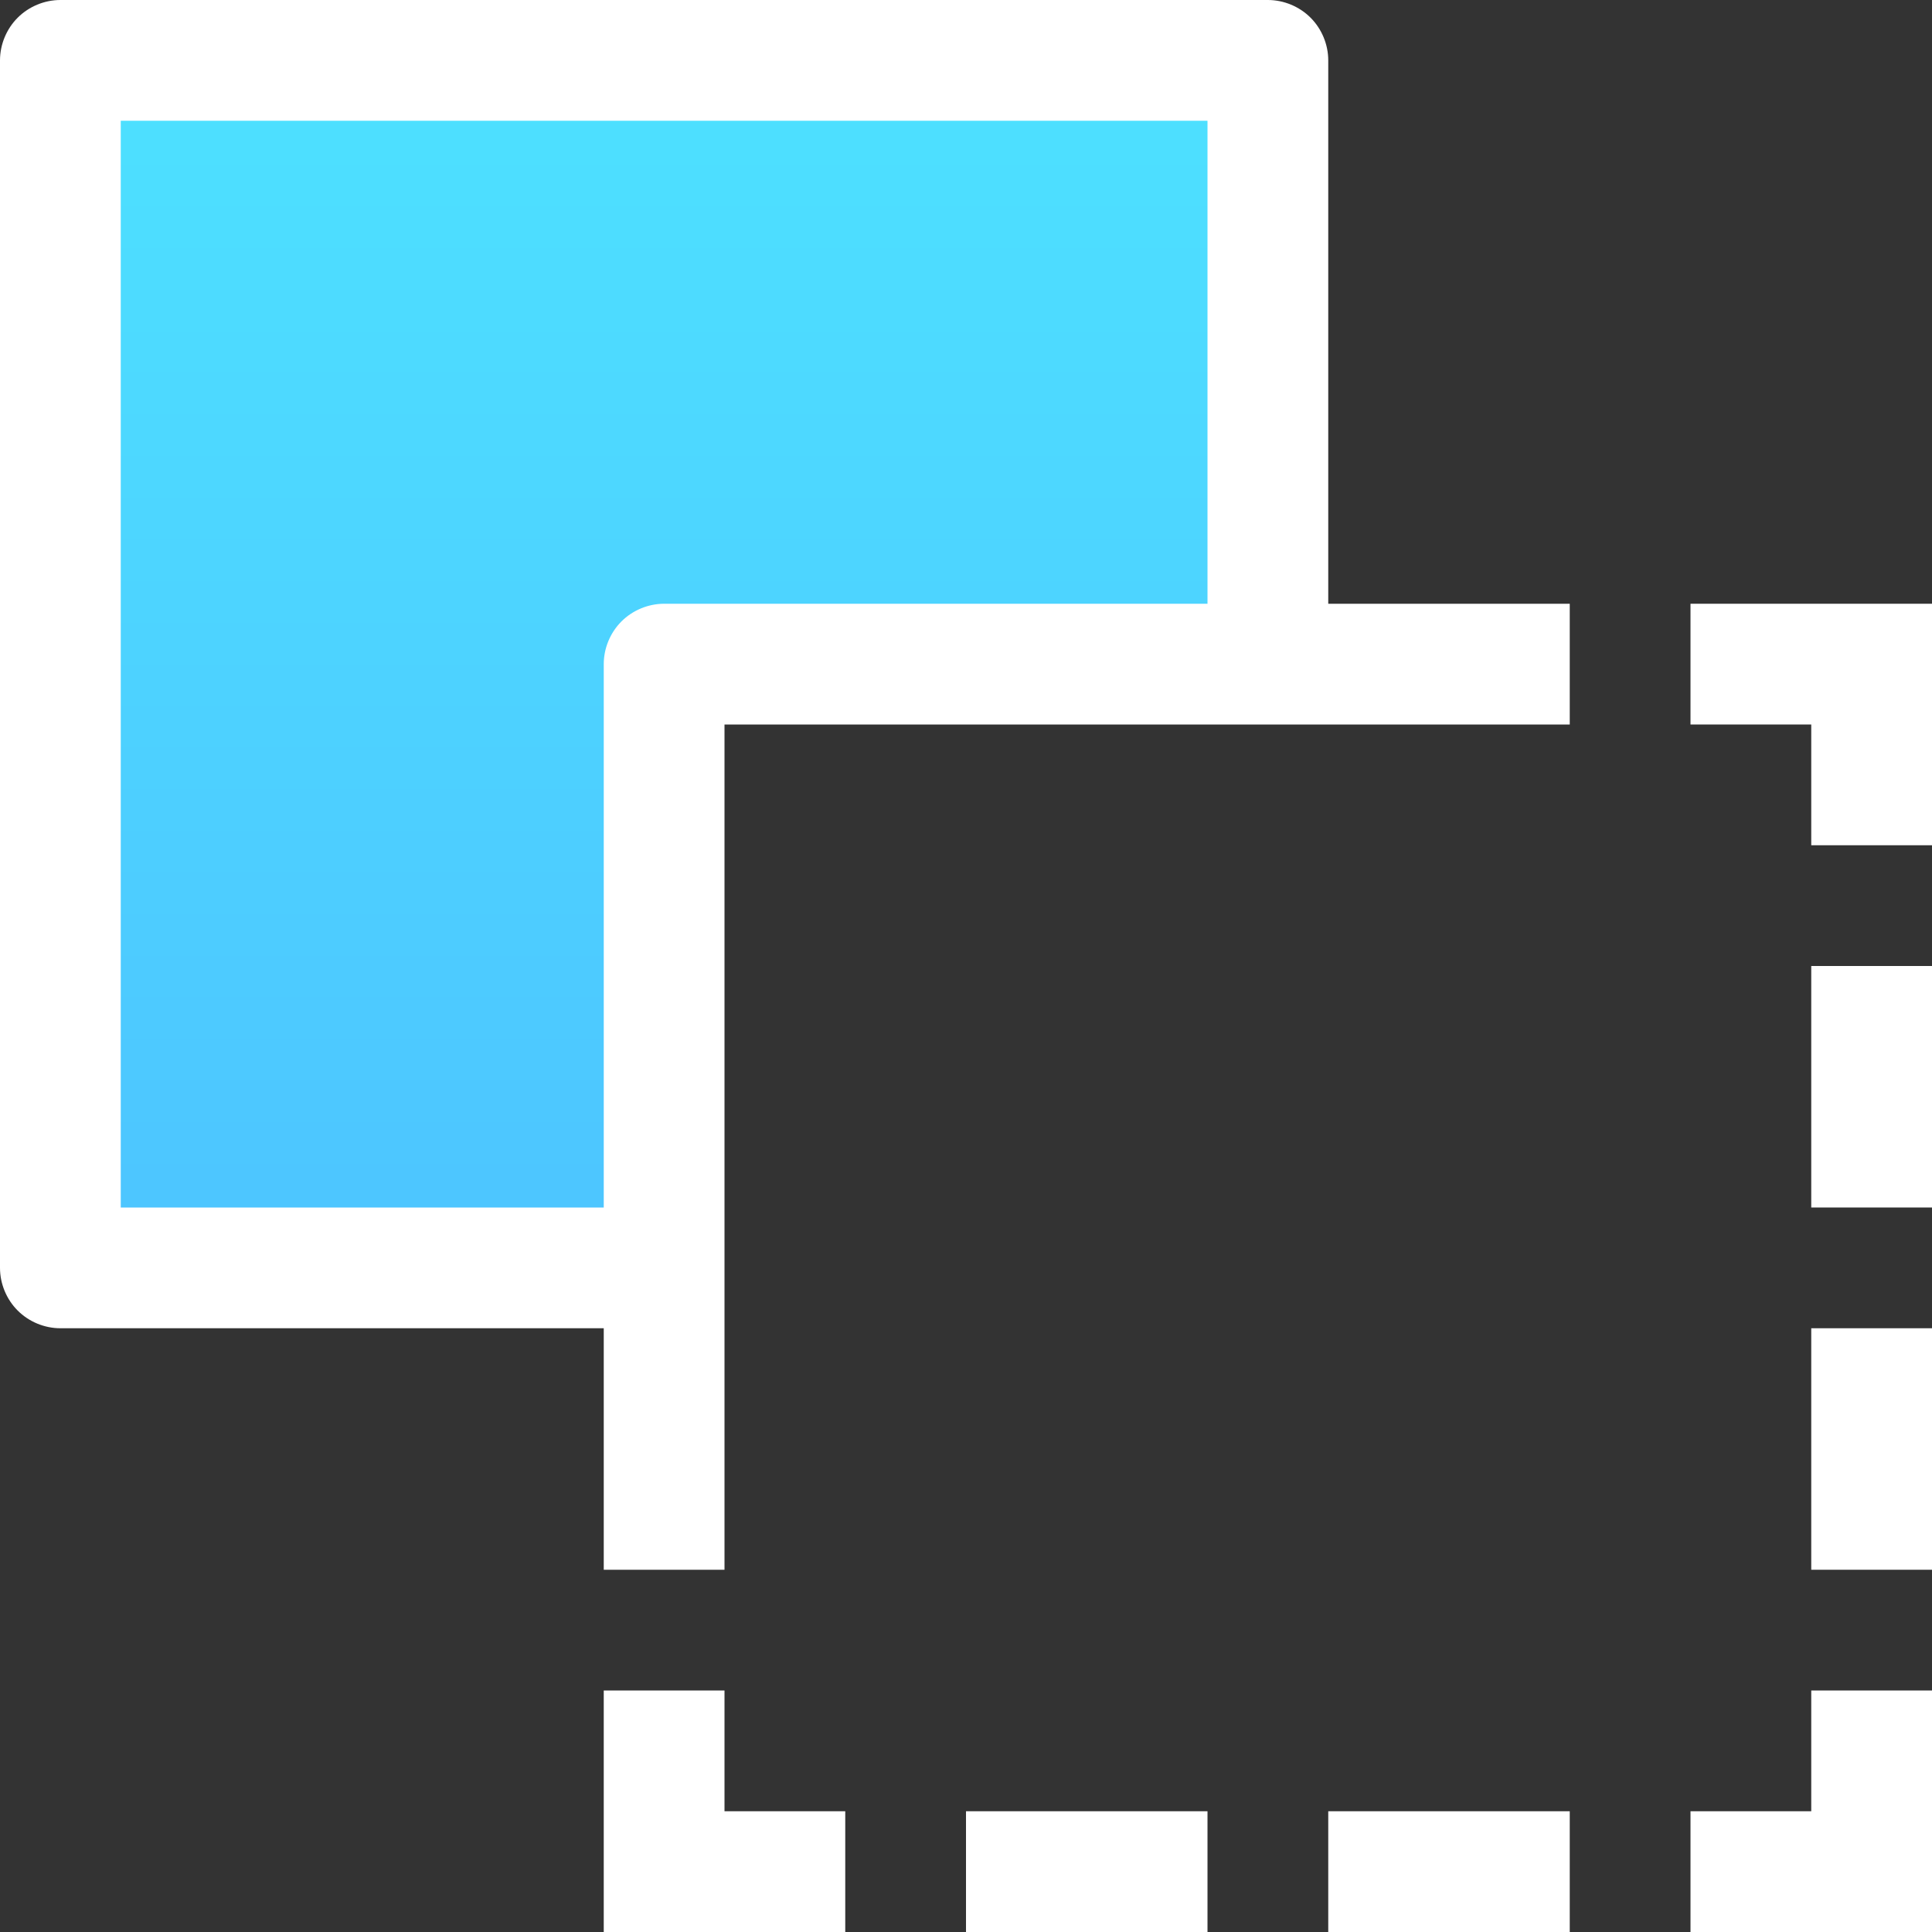 <?xml version="1.0" encoding="iso-8859-1"?>
<!-- Generator: Adobe Illustrator 19.0.0, SVG Export Plug-In . SVG Version: 6.00 Build 0)  -->
<svg version="1.1" id="Layer_1" xmlns="http://www.w3.org/2000/svg" xmlns:xlink="http://www.w3.org/1999/xlink" x="0px" y="0px"
	 viewBox="0 0 512 512" style="enable-background:new 0 0 512 512;" xml:space="preserve">
<rect x="0" y="0" width="512" height="512" fill="#333333" stroke="none"/>
<linearGradient id="SVGID_1_" gradientUnits="userSpaceOnUse" x1="-34.938" y1="623.312" x2="-34.938" y2="643.312" gradientTransform="matrix(16 0 0 -16 735 10309)">
	<stop  offset="0" style="stop-color:#4DC4FF"/>
	<stop  offset="1" style="stop-color:#4DE1FF"/>
</linearGradient>
<polygon style="fill:url(#SVGID_1_);" points="176,176 336,176 336,16 16,16 16,336 176,336 "/>
<g>
	<path style="fill:#FFFFFF;" d="M352,16c0-4.208-1.712-8.336-4.688-11.312C344.336,1.712,340.208,0,336,0H16
		C11.792,0,7.664,1.712,4.688,4.688S0,11.792,0,16v320c0,4.208,1.712,8.336,4.688,11.312S11.792,352,16,352h144v64h32v-80V192h144
		h80v-32h-64V16z M320,160H176c-4.208,0-8.336,1.712-11.312,4.688S160,171.792,160,176v144H32V32h288V160z"/>
	<polygon style="fill:#FFFFFF;" points="448,160 448,192 480,192 480,224 512,224 512,160 	"/>
	<rect x="480" y="256" style="fill:#FFFFFF;" width="32" height="64"/>
	<polygon style="fill:#FFFFFF;" points="480,480 448,480 448,512 512,512 512,448 480,448 	"/>
	<rect x="256" y="480" style="fill:#FFFFFF;" width="64" height="32"/>
	<rect x="352" y="480" style="fill:#FFFFFF;" width="64" height="32"/>
	<polygon style="fill:#FFFFFF;" points="192,448 160,448 160,512 224,512 224,480 224,480 192,480 	"/>
	<rect x="480" y="352" style="fill:#FFFFFF;" width="32" height="64"/>
</g>
<g>
</g>
<g>
</g>
<g>
</g>
<g>
</g>
<g>
</g>
<g>
</g>
<g>
</g>
<g>
</g>
<g>
</g>
<g>
</g>
<g>
</g>
<g>
</g>
<g>
</g>
<g>
</g>
<g>
</g>
</svg>
